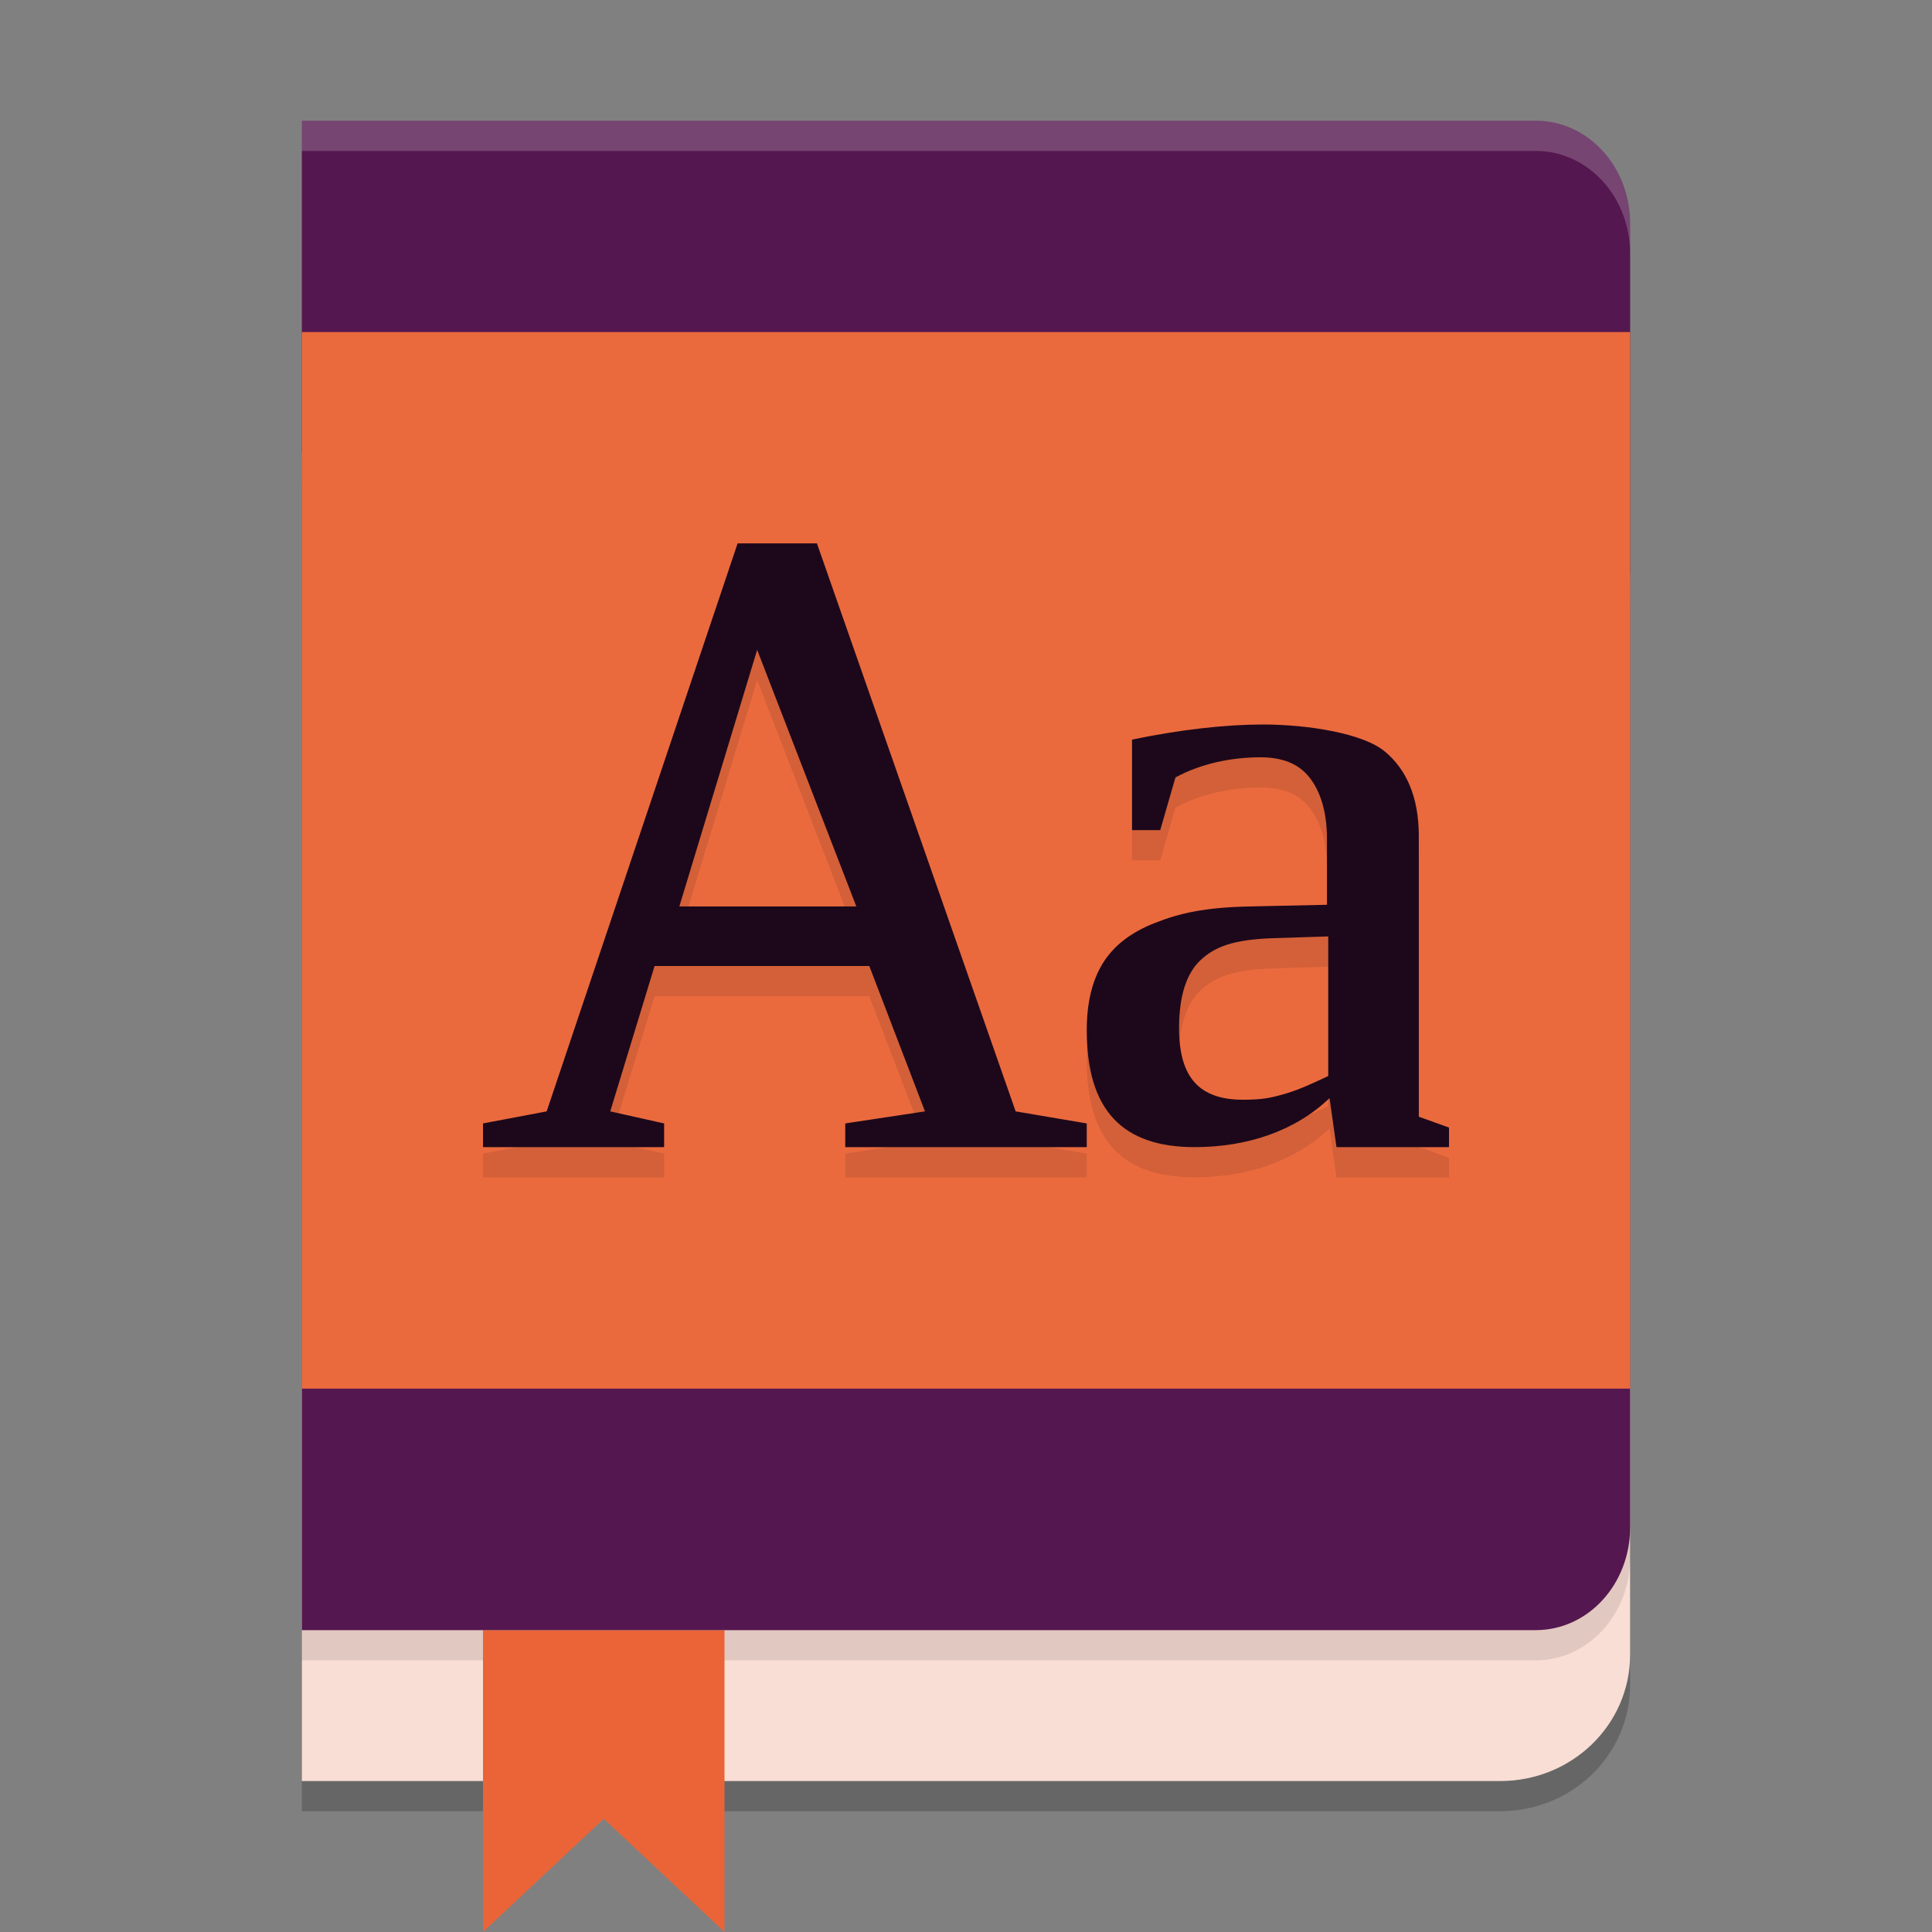 <svg xmlns="http://www.w3.org/2000/svg" width="64" height="64" version="1.1">
 <rect width="100%" height="100%" fill="#808080" stroke="none"/>
 <path style="opacity:0.2" d="M 10,16 V 60 H 49.691 C 52.079,60 54,58.131 54,55.809 V 20.191 C 54,17.869 52.079,16 49.691,16 Z"/>
 <path style="fill:#f9ded5" d="M 10,15 V 59 H 49.691 C 52.079,59 54,57.131 54,54.809 V 19.191 C 54,16.869 52.079,15 49.691,15 Z"/>
 <path style="opacity:0.1" d="M 10,5 V 55 H 29 50.875 C 52.606,55 54,53.481 54,51.592 V 30 8.408 C 54,6.519 52.606,5 50.875,5 H 29 Z"/>
 <path style="fill:#ea6437" d="m 16,54 h 8 V 64 L 20,60.25 16,64 Z m 0,0"/>
 <path style="fill:#55174f" d="M 10,4 V 54 H 29 50.875 C 52.606,54 54,52.481 54,50.592 V 29 7.408 C 54,5.519 52.606,4 50.875,4 H 29 Z"/>
 <path style="fill:#ea6a3e" d="M 10,11 H 54 V 46 H 10 Z m 0,0"/>
 <path style="opacity:0.2;fill:#ffffff" d="M 10,4 V 5 H 29 50.875 C 52.606,5 54,6.519 54,8.408 v -1 C 54,5.519 52.606,4 50.875,4 H 29 Z"/>
 <path style="opacity:0.1" d="M 24.434,19 18.109,37.816 16,38.215 V 39 h 6 V 38.215 L 20.215,37.816 21.684,33 h 7.113 L 30.641,37.816 28,38.215 V 39 h 8 V 38.215 L 33.645,37.816 27.062,19 Z m 0.648,3.527 3.285,8.5 H 22.504 Z M 41.828,25 C 40.612,25 39.102,25.167 37.5,25.5 v 3 h 0.934 L 38.938,26.754 c 0.821,-0.447 1.828,-0.668 2.816,-0.668 0.732,0 1.267,0.219 1.613,0.656 0.356,0.438 0.59,1.116 0.59,2.039 v 2.191 l -2.547,0.055 c -1.503,0.029 -2.35,0.229 -3.141,0.543 -0.791,0.304 -1.372,0.75 -1.738,1.34 C 36.175,33.491 36,34.231 36,35.125 36,37.789 37.191,39 39.574,39 c 1.75,0 3.341,-0.54 4.469,-1.625 L 44.273,39 H 48 V 38.352 L 47,37.992 V 28.652 C 46.991,27.416 46.601,26.498 45.879,25.898 45.167,25.299 43.351,25 41.828,25 Z M 44,32.02 v 4.625 c -0.494,0.228 -0.888,0.422 -1.383,0.574 -0.485,0.143 -0.765,0.211 -1.438,0.211 -1.414,0 -2.121,-0.697 -2.121,-2.371 0,-1.047 0.234,-1.795 0.699,-2.242 0.475,-0.447 1.073,-0.691 2.398,-0.738 z"/>
 <path style="fill:#1d081b" d="M 24.434,18 18.109,36.816 16,37.215 V 38 h 6 V 37.215 L 20.215,36.816 21.684,32 h 7.113 L 30.641,36.816 28,37.215 V 38 h 8 V 37.215 L 33.645,36.816 27.062,18 Z m 0.648,3.527 3.285,8.5 H 22.504 Z M 41.828,24 C 40.612,24 39.102,24.167 37.5,24.5 v 3 h 0.934 L 38.938,25.754 c 0.821,-0.447 1.828,-0.668 2.816,-0.668 0.732,0 1.267,0.219 1.613,0.656 0.356,0.438 0.59,1.116 0.59,2.039 v 2.191 l -2.547,0.055 c -1.503,0.029 -2.35,0.229 -3.141,0.543 -0.791,0.304 -1.372,0.75 -1.738,1.34 C 36.175,32.491 36,33.231 36,34.125 36,36.789 37.191,38 39.574,38 c 1.75,0 3.341,-0.54 4.469,-1.625 L 44.273,38 H 48 V 37.352 L 47,36.992 V 27.652 C 46.991,26.416 46.601,25.498 45.879,24.898 45.167,24.299 43.351,24 41.828,24 Z M 44,31.02 v 4.625 c -0.494,0.228 -0.888,0.422 -1.383,0.574 -0.485,0.143 -0.765,0.211 -1.438,0.211 -1.414,0 -2.121,-0.697 -2.121,-2.371 0,-1.047 0.234,-1.795 0.699,-2.242 0.475,-0.447 1.073,-0.691 2.398,-0.738 z"/>
</svg>
